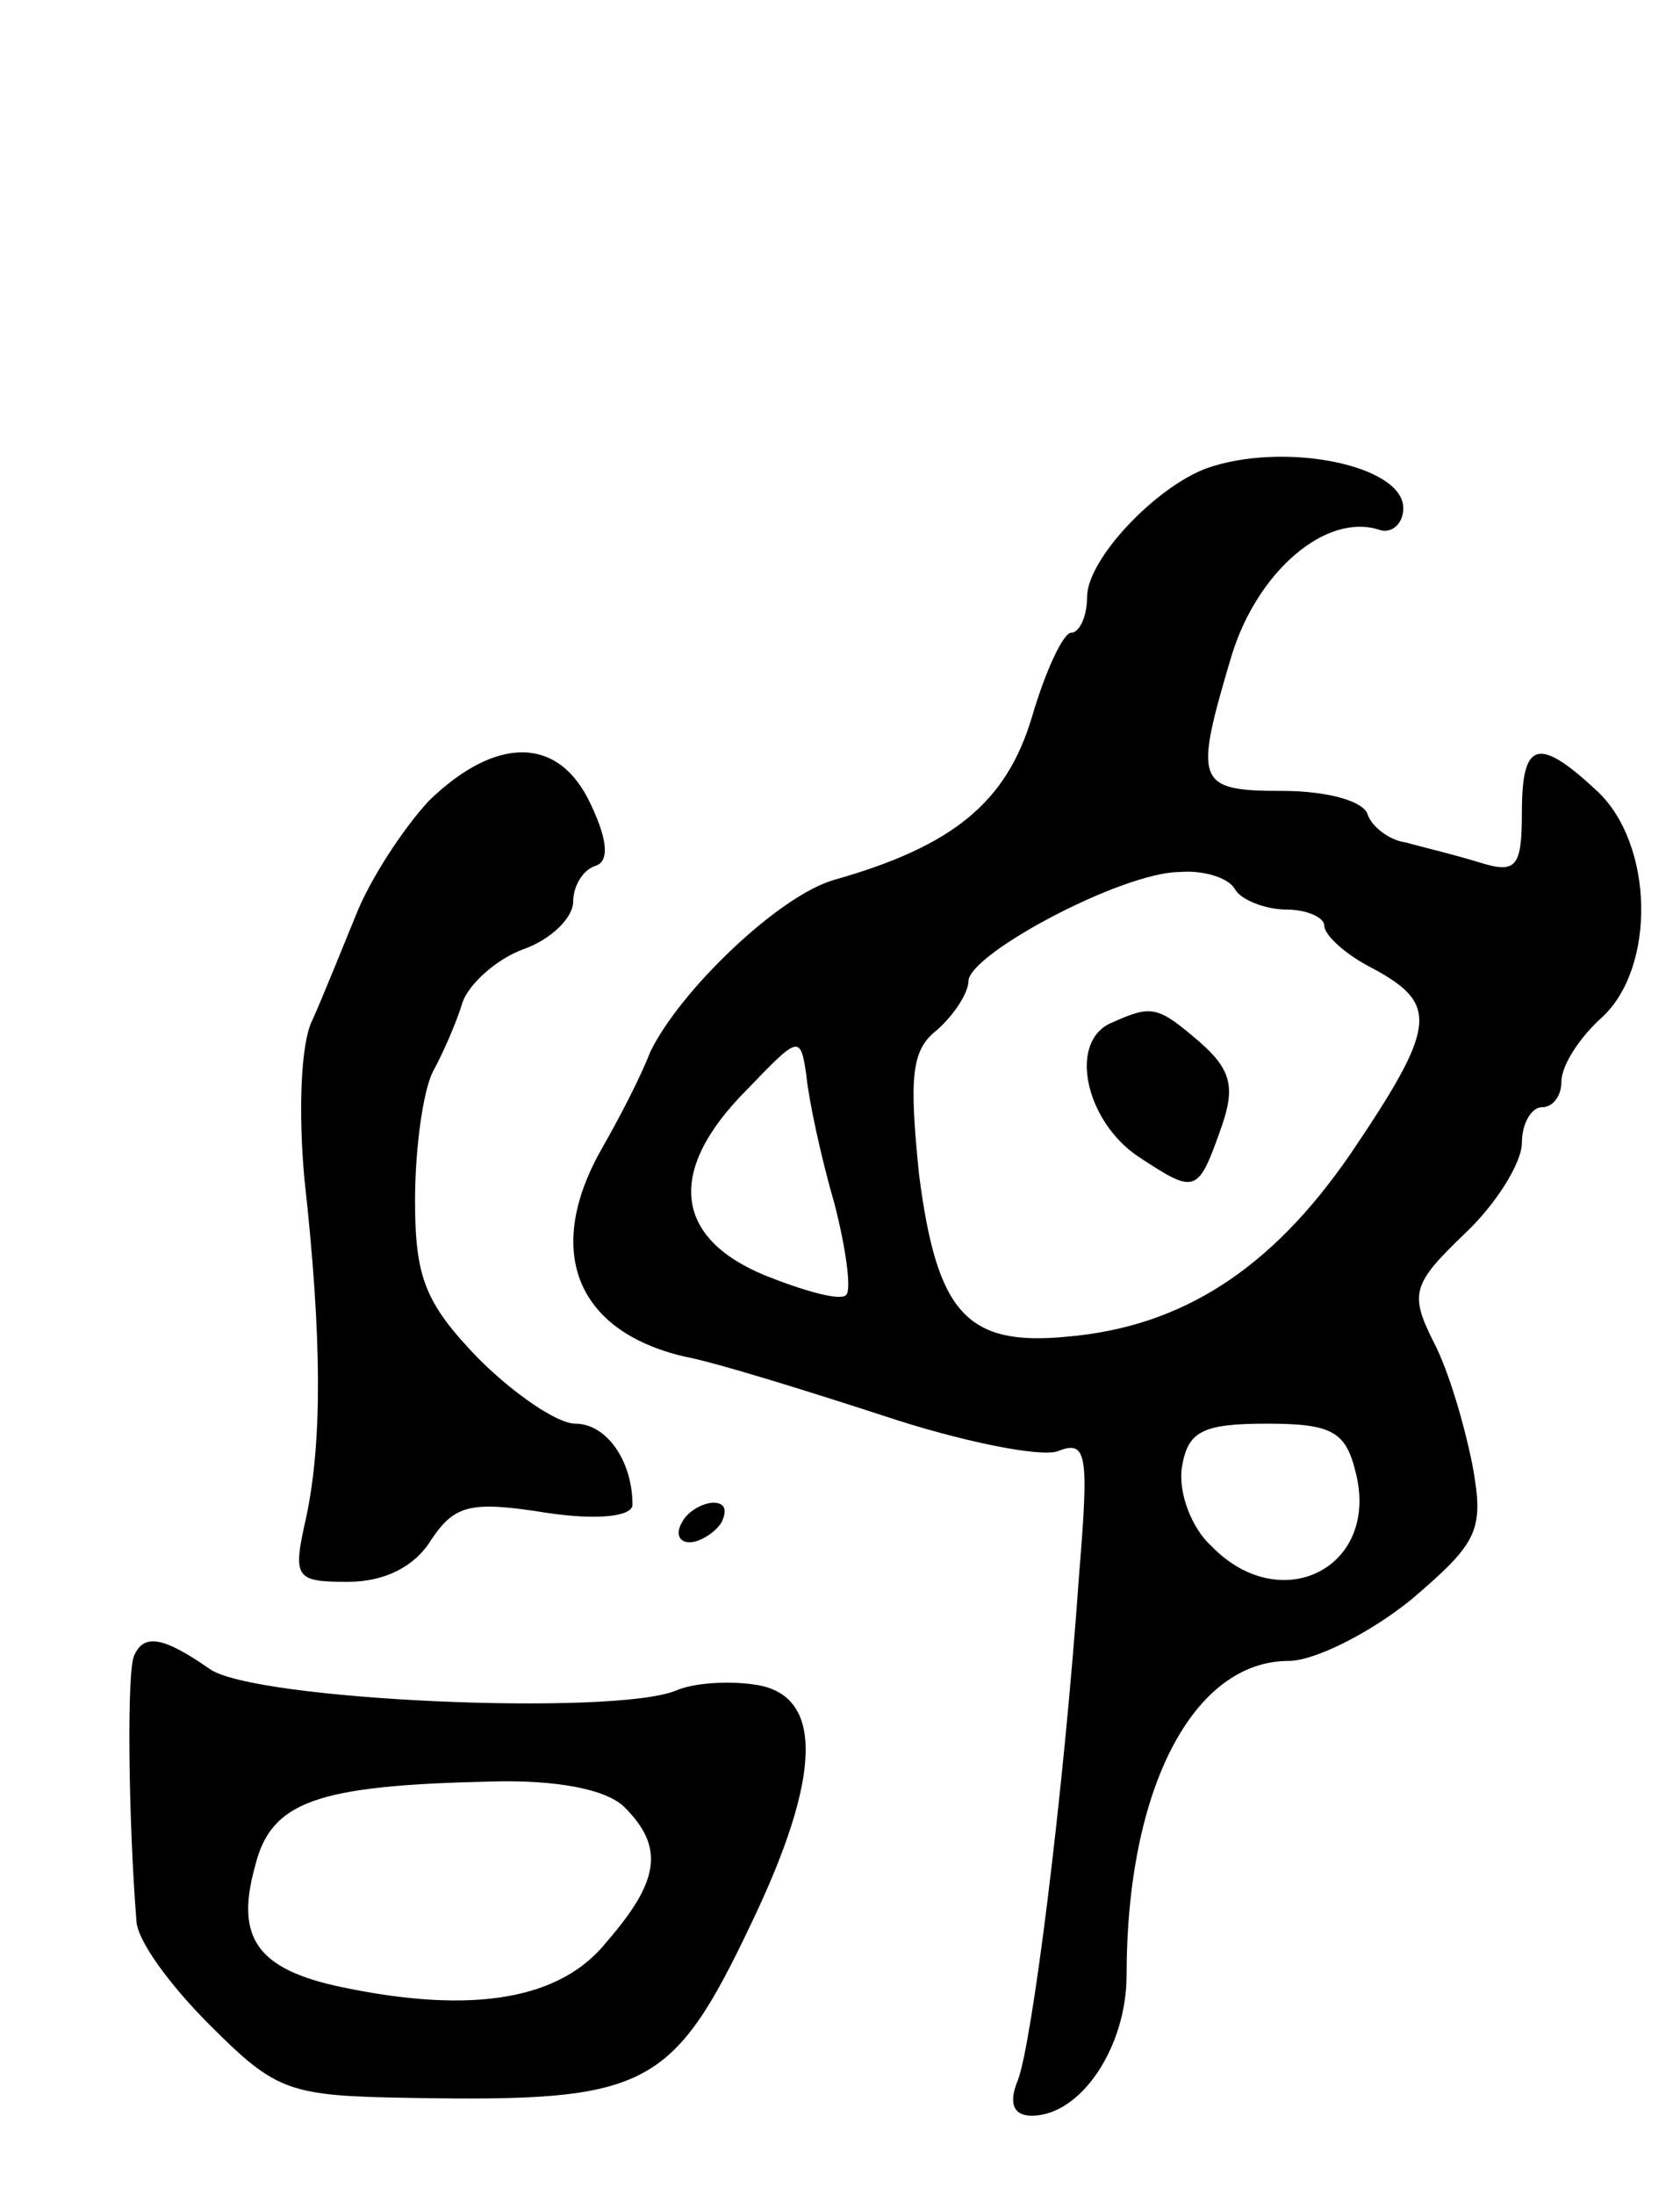 <svg version="1.0" xmlns="http://www.w3.org/2000/svg"
 width="85pt" height="111pt" viewBox="0 0 85 111"
 preserveAspectRatio="xMidYMid meet">
<g transform="translate(0,111) scale(0.1,-0.1)"
fill="#000000" stroke="none">
<path d="M610 873 c-26 -10 -60 -46 -60 -65 0 -10 -4 -18 -8 -18 -4 0 -13 -19
-20 -43 -13 -43 -40 -65 -100 -82 -28 -8 -78 -56 -93 -87 -5 -13 -16 -34 -24
-48 -30 -52 -14 -93 41 -106 16 -3 61 -17 101 -30 39 -13 79 -21 88 -18 15 6
16 -1 11 -62 -8 -114 -24 -238 -31 -256 -5 -12 -2 -18 7 -18 25 0 48 35 48 71
0 95 34 159 82 159 13 0 41 14 62 31 34 29 37 35 31 68 -4 20 -12 48 -20 63
-12 24 -10 29 16 54 16 15 29 36 29 46 0 10 5 18 10 18 6 0 10 6 10 13 0 8 9
22 20 32 28 25 27 88 -2 115 -30 28 -38 25 -38 -11 0 -28 -3 -31 -22 -25 -13
4 -30 8 -37 10 -8 1 -17 8 -19 14 -2 7 -21 12 -43 12 -44 0 -45 4 -26 68 13
43 48 73 75 64 6 -2 12 3 12 11 0 22 -61 34 -100 20z m15 -213 c3 -5 15 -10
26 -10 10 0 19 -4 19 -8 0 -5 11 -15 25 -22 33 -18 32 -29 -12 -94 -40 -58
-85 -87 -143 -92 -51 -5 -66 12 -75 82 -5 49 -4 63 9 73 9 8 16 19 16 25 1 14
78 55 107 55 12 1 25 -3 28 -9z m-203 -158 c6 -23 9 -45 6 -47 -3 -3 -21 2
-41 10 -46 19 -50 53 -9 94 26 27 27 28 30 7 1 -11 7 -40 14 -64z m264 -137
c12 -48 -38 -73 -73 -37 -10 9 -17 27 -15 40 3 18 10 22 43 22 33 0 40 -4 45
-25z"/>
<path d="M563 593 c-23 -9 -14 -50 13 -68 29 -19 30 -19 42 15 7 20 5 29 -11
43 -21 18 -24 19 -44 10z"/>
<path d="M217 705 c-13 -14 -30 -40 -37 -58 -7 -17 -17 -42 -22 -53 -6 -12 -7
-47 -4 -80 9 -81 9 -133 1 -171 -7 -31 -6 -33 21 -33 19 0 34 8 42 21 12 18
20 20 58 14 26 -4 44 -2 44 4 0 22 -13 41 -29 41 -9 0 -31 15 -49 33 -27 28
-32 41 -32 80 0 26 4 55 9 65 5 9 12 25 15 35 3 9 17 22 31 27 14 5 25 16 25
24 0 8 5 16 11 18 7 2 7 12 -2 31 -16 35 -48 35 -82 2z"/>
<path d="M345 340 c-3 -5 -2 -10 4 -10 5 0 13 5 16 10 3 6 2 10 -4 10 -5 0
-13 -4 -16 -10z"/>
<path d="M68 273 c-4 -7 -3 -84 1 -134 0 -10 17 -33 37 -53 34 -34 40 -36 102
-37 119 -2 132 4 172 88 36 75 37 116 2 121 -13 2 -31 1 -40 -3 -32 -13 -214
-5 -236 11 -23 16 -33 18 -38 7z m248 -77 c20 -20 18 -37 -9 -68 -23 -29 -67
-37 -134 -23 -43 9 -54 25 -44 61 8 33 31 41 119 43 34 1 59 -4 68 -13z"/>
</g>
</svg>
